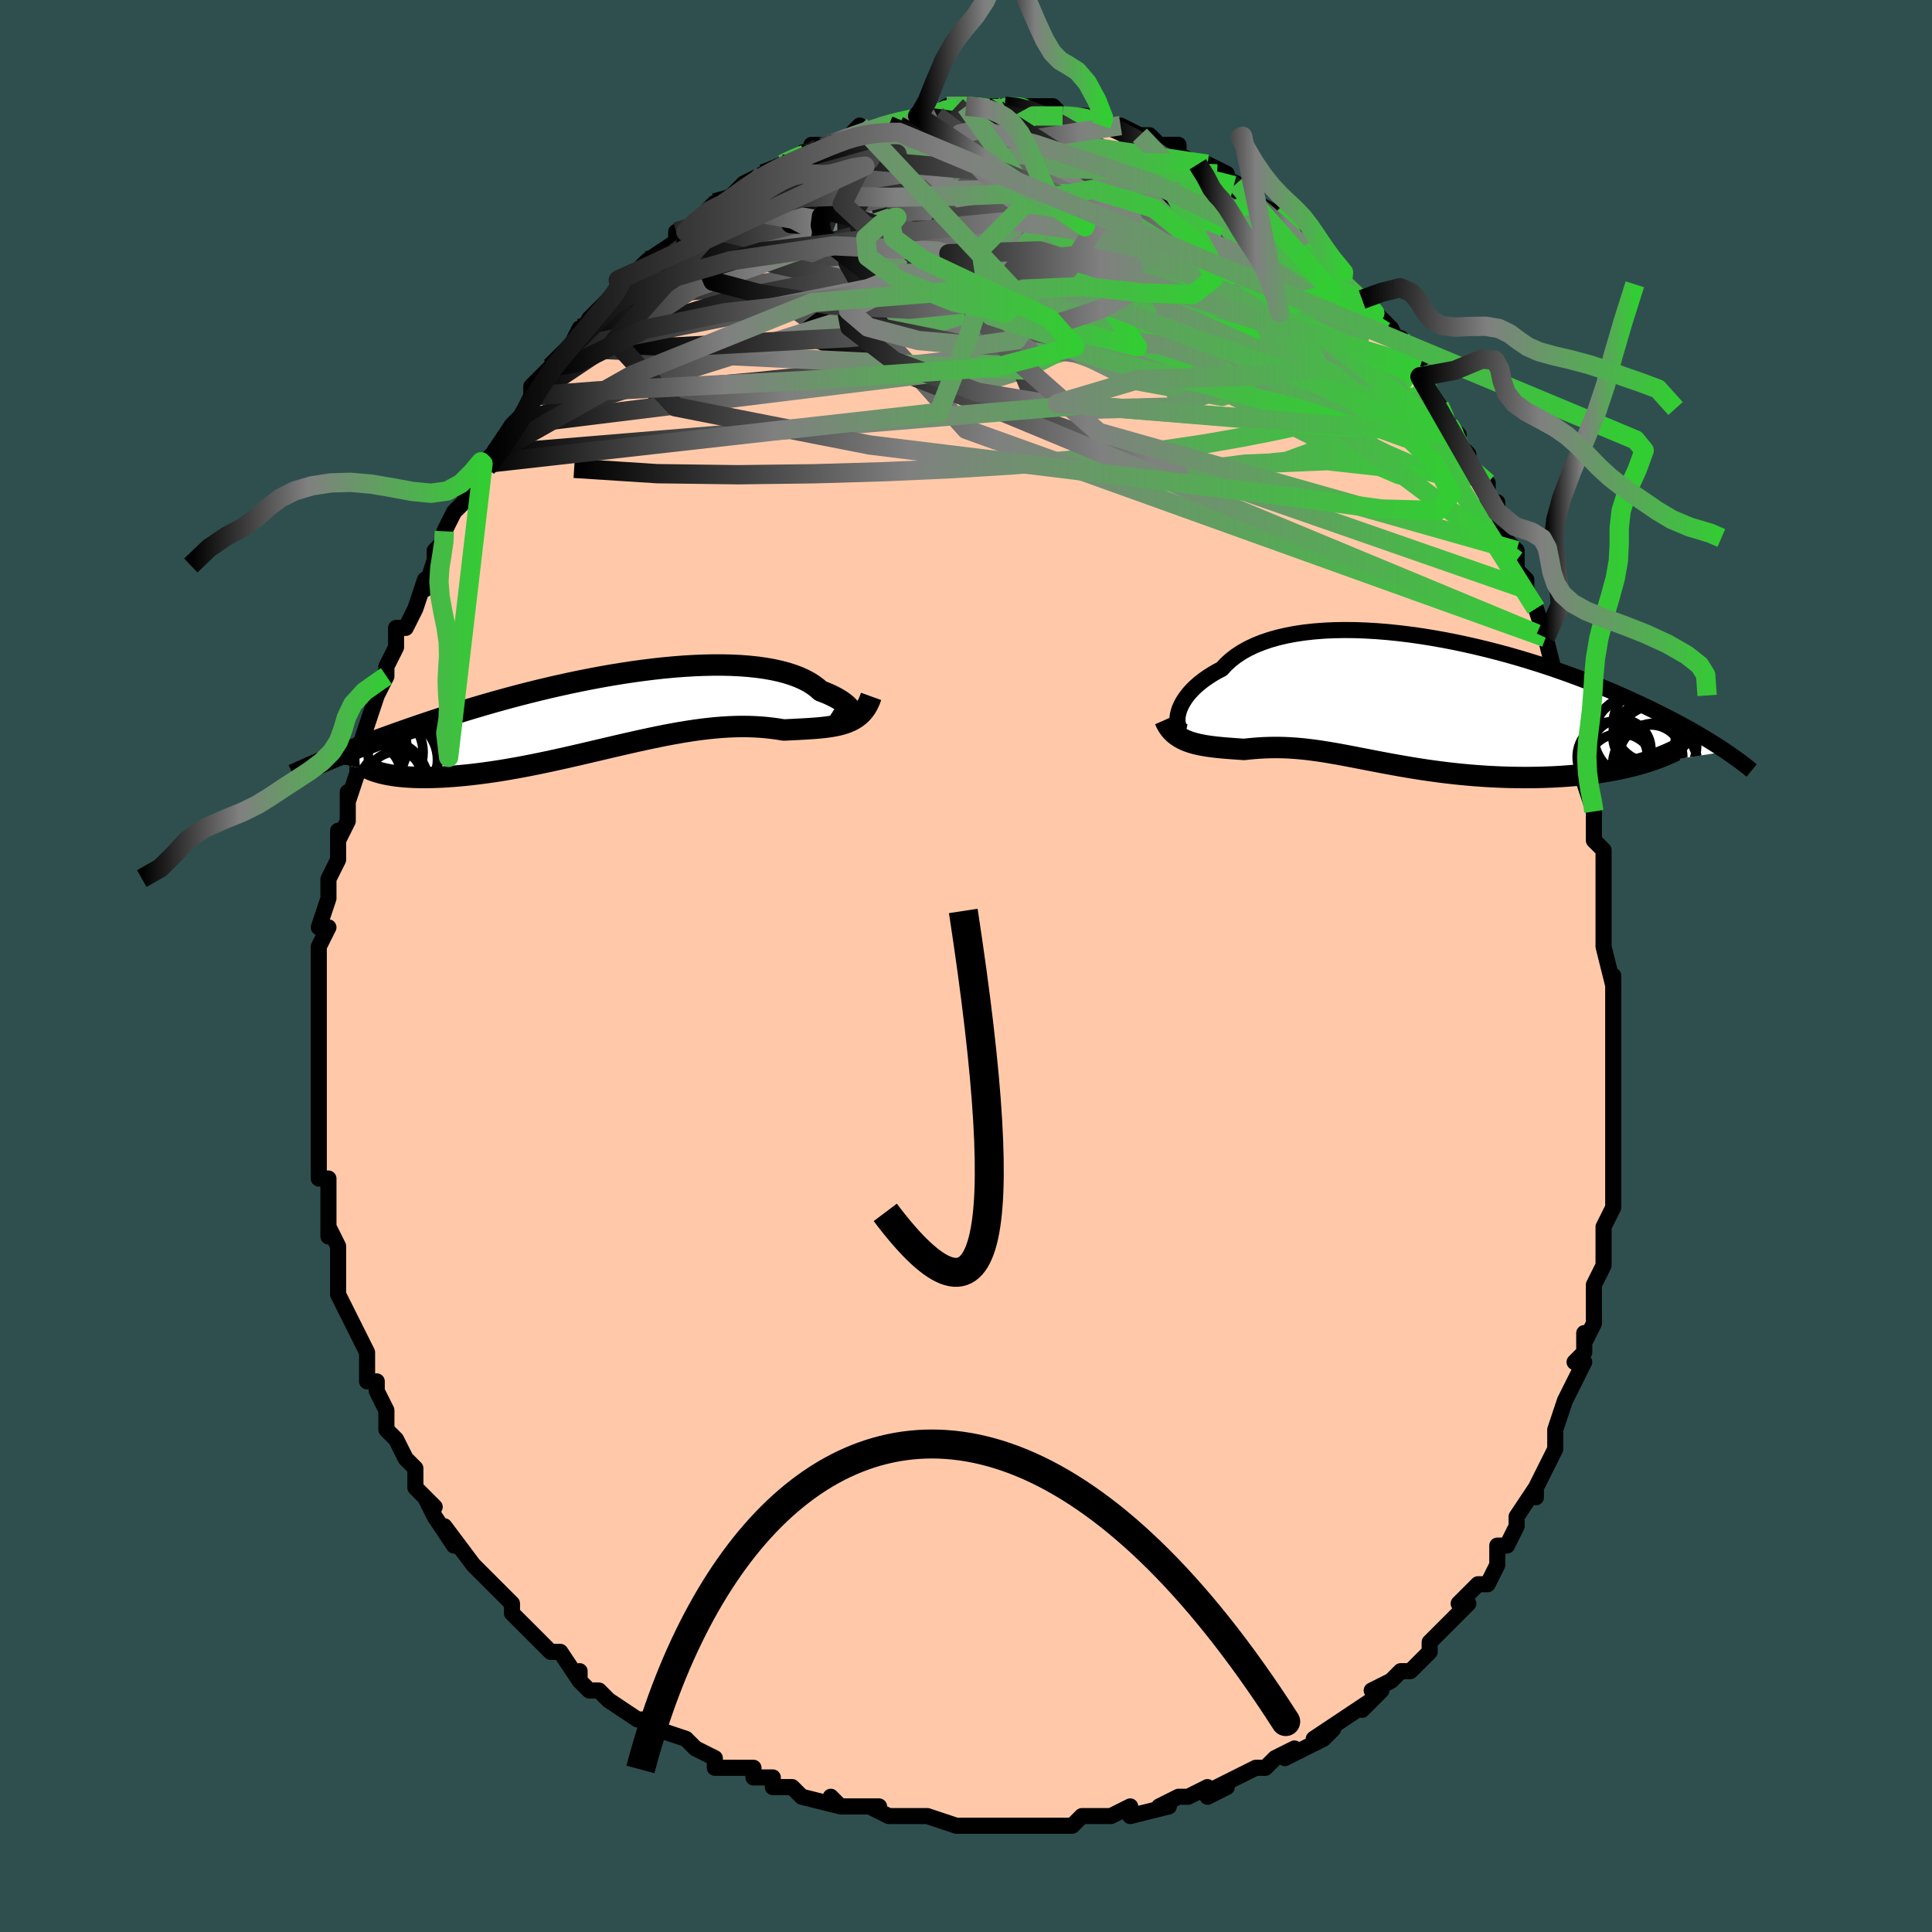 <svg viewBox="-100 -100 200 200" xmlns="http://www.w3.org/2000/svg" width="400" height="400" id="face-svg"><defs><clipPath id="leftEyeClipPath"><polyline points="24.242,0.383,24.257,0.28,24.24,0.161,24.19,0.029,24.107,-0.116,23.991,-0.27,23.842,-0.432,23.66,-0.6,23.445,-0.773,23.197,-0.949,22.916,-1.126,22.604,-1.304,22.259,-1.481,21.884,-1.655,21.477,-1.826,21.04,-1.993,20.682,-2.312,20.274,-2.616,19.816,-2.903,19.308,-3.17,18.752,-3.418,18.149,-3.644,17.5,-3.849,16.807,-4.032,16.071,-4.192,15.295,-4.328,14.482,-4.442,13.632,-4.532,12.748,-4.6,11.834,-4.645,10.891,-4.667,9.922,-4.667,8.929,-4.646,7.916,-4.604,6.884,-4.543,5.837,-4.461,4.777,-4.362,3.707,-4.244,2.629,-4.11,1.545,-3.961,0.459,-3.796,-0.628,-3.618,-1.713,-3.427,-2.794,-3.224,-3.869,-3.011,-4.936,-2.788,-5.992,-2.556,-7.037,-2.317,-8.069,-2.071,-9.085,-1.82,-10.085,-1.564,-11.067,-1.304,-12.031,-1.041,-12.974,-0.777,-13.897,-0.511,-14.798,-0.245,-15.677,0.021,-16.533,0.285,-17.367,0.548,-18.178,0.809,-18.965,1.067,-19.73,1.322,-20.472,1.573,-21.193,1.82,-21.891,2.063,-22.569,2.302,-23.227,2.536,-23.866,2.767,-24.486,2.994,-25.087,3.217,-25.669,3.436,-26.232,3.65,-26.777,3.86,-27.305,4.065,-27.814,4.266,-28.305,4.462,-28.78,4.653,-29.238,4.839,-29.679,5.021,-30.104,5.198,-24.186,6.581,-23.857,6.652,-23.512,6.716,-23.149,6.774,-22.769,6.825,-22.373,6.869,-21.96,6.906,-21.531,6.935,-21.085,6.957,-20.624,6.972,-20.146,6.979,-19.654,6.977,-19.146,6.968,-18.623,6.95,-18.086,6.925,-17.533,6.891,-16.963,6.85,-16.376,6.802,-15.772,6.745,-15.152,6.68,-14.517,6.606,-13.867,6.523,-13.202,6.431,-12.524,6.331,-11.833,6.221,-11.13,6.103,-10.415,5.977,-9.69,5.842,-8.954,5.7,-8.21,5.55,-7.458,5.394,-6.698,5.231,-5.931,5.063,-5.159,4.89,-4.383,4.713,-3.602,4.533,-2.819,4.35,-2.033,4.166,-1.246,3.981,-0.459,3.796,0.328,3.613,1.113,3.433,1.897,3.255,2.677,3.083,3.454,2.916,4.226,2.756,4.993,2.603,5.754,2.459,6.509,2.325,7.256,2.202,7.995,2.09,8.726,1.991,9.448,1.905,10.16,1.833,10.863,1.776,11.554,1.734,12.235,1.708,12.904,1.697,13.561,1.703,14.206,1.724,14.838,1.762,15.457,1.815,16.064,1.883,16.656,1.965,17.235,2.061,17.758,2.035,18.271,2.01,18.773,1.984,19.264,1.958,19.744,1.93,20.213,1.899,20.669,1.864,21.113,1.823,21.545,1.775,21.962,1.719,22.366,1.653,22.756,1.576,23.131,1.485,23.491,1.38,23.834,1.257"></polyline></clipPath><clipPath id="rightEyeClipPath"><polyline points="-24.172,1.4,-24.097,1.099,-23.991,0.788,-23.852,0.469,-23.681,0.144,-23.477,-0.185,-23.24,-0.516,-22.97,-0.848,-22.666,-1.178,-22.329,-1.505,-21.96,-1.827,-21.558,-2.143,-21.123,-2.452,-20.657,-2.753,-20.16,-3.044,-19.631,-3.324,-19.196,-3.796,-18.705,-4.244,-18.161,-4.665,-17.563,-5.058,-16.913,-5.422,-16.213,-5.755,-15.464,-6.057,-14.669,-6.328,-13.829,-6.566,-12.948,-6.772,-12.028,-6.946,-11.071,-7.088,-10.081,-7.198,-9.061,-7.277,-8.013,-7.325,-6.941,-7.343,-5.847,-7.333,-4.736,-7.293,-3.609,-7.227,-2.47,-7.135,-1.323,-7.017,-0.169,-6.876,0.988,-6.712,2.144,-6.527,3.299,-6.323,4.448,-6.1,5.589,-5.859,6.72,-5.603,7.839,-5.333,8.944,-5.049,10.031,-4.755,11.101,-4.449,12.15,-4.135,13.178,-3.814,14.182,-3.486,15.163,-3.152,16.118,-2.815,17.048,-2.475,17.95,-2.134,18.826,-1.792,19.674,-1.45,20.494,-1.109,21.287,-0.77,22.052,-0.434,22.79,-0.101,23.502,0.227,24.188,0.551,24.849,0.87,25.487,1.184,26.102,1.492,26.695,1.794,27.267,2.093,27.817,2.386,28.345,2.674,28.853,2.957,29.34,3.234,29.808,3.505,30.256,3.771,30.685,4.03,31.096,4.284,31.489,4.531,31.865,4.772,32.224,5.008,32.566,5.237,22.851,6.731,22.321,6.86,21.778,6.982,21.222,7.097,20.652,7.205,20.071,7.306,19.477,7.4,18.872,7.486,18.256,7.565,17.63,7.636,16.994,7.7,16.35,7.755,15.697,7.803,15.037,7.843,14.371,7.875,13.695,7.899,13.007,7.917,12.309,7.927,11.602,7.929,10.887,7.923,10.166,7.91,9.44,7.888,8.71,7.858,7.977,7.82,7.243,7.773,6.509,7.719,5.775,7.657,5.043,7.587,4.314,7.51,3.589,7.427,2.868,7.337,2.153,7.24,1.444,7.139,0.742,7.032,0.047,6.921,-0.639,6.806,-1.318,6.688,-1.987,6.568,-2.648,6.446,-3.299,6.323,-3.941,6.2,-4.573,6.077,-5.196,5.956,-5.81,5.837,-6.414,5.721,-7.01,5.609,-7.597,5.502,-8.176,5.4,-8.748,5.304,-9.312,5.215,-9.87,5.133,-10.421,5.06,-10.967,4.995,-11.508,4.94,-12.046,4.895,-12.579,4.859,-13.11,4.834,-13.639,4.82,-14.166,4.817,-14.692,4.825,-15.217,4.843,-15.743,4.872,-16.269,4.911,-16.795,4.959,-17.322,5.016,-17.748,4.987,-18.17,4.958,-18.588,4.928,-19.001,4.896,-19.409,4.862,-19.811,4.826,-20.208,4.785,-20.598,4.739,-20.982,4.688,-21.358,4.63,-21.726,4.563,-22.086,4.488,-22.436,4.402,-22.776,4.304,-23.104,4.192"></polyline></clipPath><filter id="fuzzy"><feTurbulence id="turbulence" baseFrequency="0.05" numOctaves="3" type="noise" result="noise"></feTurbulence><feDisplacementMap in="SourceGraphic" in2="noise" scale="2"></feDisplacementMap></filter><linearGradient id="rainbowGradient" x1="0%" y1="0%" x2="100%" y2="0%"><stop offset="0%" style="stop-color: rgb(0, 0, 0);  stop-opacity: 1"></stop><stop offset="39.963%" style="stop-color: rgb(128, 128, 128);  stop-opacity: 1"></stop><stop offset="100%" style="stop-color: rgb(50, 205, 50);  stop-opacity: 1"></stop></linearGradient></defs><title>That&#39;s an ugly face</title><desc>CREATED BY XUAN TANG, MORE INFO AT TXSTC55.GITHUB.IO</desc><rect x="-100" y="-100" width="100%" height="100%" opacity="1" fill="rgb(47, 79, 79)"></rect><polyline id="faceContour" points="67,2,67,1,67,2,67,4,67,6,67,7,67,10,67,11,67,10,67,12,67,16,67,17,67,18,67,20,67,22,67,22,67,24,67,25,66,27,66,29,66,29,66,31,66,31,65,33,65,36,65,37,64,39,64,38,64,40,63,41,64,41,63,43,62,45,61,48,61,48,61,48,61,50,60,52,59,54,59,55,59,54,57,57,57,58,57,58,56,60,55,60,55,61,55,62,54,64,53,64,53,64,51,66,52,66,50,68,49,69,48,70,48,71,48,71,46,73,45,73,44,74,42,75,43,75,41,77,42,76,39,78,39,78,36,80,38,79,37,80,33,82,34,81,32,82,31,83,31,83,30,83,28,84,26,85,27,85,25,86,25,85,23,86,22,86,20,87,21,87,17,88,17,87,15,88,14,88,13,88,12,88,11,89,9,89,8,89,8,89,7,89,4,89,5,89,4,89,2,89,0,89,-1,89,-1,89,-4,88,-4,88,-7,88,-8,88,-10,87,-9,87,-12,87,-13,87,-14,86,-13,87,-17,86,-18,85,-19,85,-20,85,-20,84,-22,84,-22,83,-25,83,-26,83,-26,82,-28,81,-28,81,-29,80,-29,80,-32,79,-33,78,-34,78,-34,78,-37,76,-37,76,-38,75,-39,75,-40,74,-40,73,-40,74,-42,71,-43,71,-44,70,-45,69,-45,69,-47,67,-47,66,-47,66,-49,64,-50,63,-51,62,-51,62,-51,62,-54,58,-53,60,-55,57,-56,55,-55,56,-56,55,-57,54,-57,52,-58,51,-59,49,-60,48,-60,47,-60,48,-60,46,-61,44,-61,43,-62,43,-62,41,-62,40,-63,38,-63,38,-64,36,-64,36,-65,34,-65,34,-65,30,-65,30,-65,29,-66,27,-66,28,-66,25,-66,23,-66,22,-67,22,-67,20,-67,19,-67,18,-67,17,-67,14,-67,14,-67,10,-67,11,-67,9,-67,8,-67,8,-67,6,-67,4,-67,1,-67,1,-67,-2,-67,-2,-66,-4,-67,-4,-66,-7,-66,-8,-66,-9,-65,-11,-65,-13,-65,-14,-65,-13,-64,-15,-64,-16,-64,-18,-64,-17,-63,-20,-63,-21,-62,-23,-63,-22,-62,-25,-62,-25,-61,-28,-60,-30,-60,-30,-60,-31,-59,-33,-59,-35,-58,-35,-57,-37,-57,-37,-56,-40,-56,-39,-55,-42,-55,-43,-54,-44,-54,-45,-54,-45,-53,-47,-53,-47,-52,-48,-51,-51,-49,-53,-50,-52,-49,-53,-49,-53,-47,-56,-47,-56,-46,-57,-45,-59,-45,-59,-45,-60,-43,-62,-43,-62,-41,-64,-40,-66,-40,-65,-40,-65,-39,-67,-37,-69,-37,-69,-37,-69,-35,-71,-36,-71,-34,-72,-34,-72,-33,-73,-30,-75,-30,-75,-30,-76,-29,-76,-28,-77,-26,-79,-25,-79,-26,-78,-25,-79,-24,-80,-23,-81,-21,-82,-21,-82,-19,-83,-19,-83,-17,-84,-17,-84,-17,-84,-14,-85,-16,-85,-14,-85,-12,-86,-11,-87,-12,-86,-9,-87,-9,-87,-8,-87,-7,-87,-5,-88,-5,-88,-4,-88,-3,-88,-2,-89,-1,-89,0,-89,2,-89,3,-89,3,-88,3,-89,4,-89,5,-89,7,-89,7,-89,8,-89,9,-89,10,-88,10,-88,11,-88,14,-88,15,-87,14,-87,16,-87,16,-87,18,-86,19,-86,20,-85,22,-85,22,-85,22,-84,24,-83,24,-83,25,-83,27,-82,27,-81,26,-82,28,-81,29,-80,30,-79,32,-78,32,-78,33,-77,34,-76,35,-76,35,-75,36,-75,38,-72,39,-71,39,-72,39,-71,40,-70,41,-69,42,-68,43,-67,44,-66,45,-64,45,-65,46,-63,47,-62,47,-62,47,-61,49,-58,49,-58,50,-56,50,-56,51,-55,50,-55,52,-53,52,-51,54,-50,54,-48,55,-48,55,-47,56,-44,57,-43,57,-42,57,-41,58,-40,58,-39,59,-37,59,-37,60,-34,60,-34,60,-34,61,-30,62,-29,62,-27,63,-24,62,-26,63,-23,64,-22,64,-20,64,-19,65,-16,65,-16,65,-14,65,-14,65,-13,66,-12,66,-8,66,-8,66,-5,66,-6,66,-4,66,-2,67,2,67,1" fill="#ffc9a9" stroke="black" stroke-width="1.667" stroke-linejoin="round" filter="url(#fuzzy)"></polyline><g transform="translate(46.116 -27.437)"><polyline id="rightCountour" points="-24.172,1.4,-24.097,1.099,-23.991,0.788,-23.852,0.469,-23.681,0.144,-23.477,-0.185,-23.24,-0.516,-22.97,-0.848,-22.666,-1.178,-22.329,-1.505,-21.96,-1.827,-21.558,-2.143,-21.123,-2.452,-20.657,-2.753,-20.16,-3.044,-19.631,-3.324,-19.196,-3.796,-18.705,-4.244,-18.161,-4.665,-17.563,-5.058,-16.913,-5.422,-16.213,-5.755,-15.464,-6.057,-14.669,-6.328,-13.829,-6.566,-12.948,-6.772,-12.028,-6.946,-11.071,-7.088,-10.081,-7.198,-9.061,-7.277,-8.013,-7.325,-6.941,-7.343,-5.847,-7.333,-4.736,-7.293,-3.609,-7.227,-2.47,-7.135,-1.323,-7.017,-0.169,-6.876,0.988,-6.712,2.144,-6.527,3.299,-6.323,4.448,-6.1,5.589,-5.859,6.72,-5.603,7.839,-5.333,8.944,-5.049,10.031,-4.755,11.101,-4.449,12.15,-4.135,13.178,-3.814,14.182,-3.486,15.163,-3.152,16.118,-2.815,17.048,-2.475,17.95,-2.134,18.826,-1.792,19.674,-1.45,20.494,-1.109,21.287,-0.77,22.052,-0.434,22.79,-0.101,23.502,0.227,24.188,0.551,24.849,0.87,25.487,1.184,26.102,1.492,26.695,1.794,27.267,2.093,27.817,2.386,28.345,2.674,28.853,2.957,29.34,3.234,29.808,3.505,30.256,3.771,30.685,4.03,31.096,4.284,31.489,4.531,31.865,4.772,32.224,5.008,32.566,5.237,22.851,6.731,22.321,6.86,21.778,6.982,21.222,7.097,20.652,7.205,20.071,7.306,19.477,7.4,18.872,7.486,18.256,7.565,17.63,7.636,16.994,7.7,16.35,7.755,15.697,7.803,15.037,7.843,14.371,7.875,13.695,7.899,13.007,7.917,12.309,7.927,11.602,7.929,10.887,7.923,10.166,7.91,9.44,7.888,8.71,7.858,7.977,7.82,7.243,7.773,6.509,7.719,5.775,7.657,5.043,7.587,4.314,7.51,3.589,7.427,2.868,7.337,2.153,7.24,1.444,7.139,0.742,7.032,0.047,6.921,-0.639,6.806,-1.318,6.688,-1.987,6.568,-2.648,6.446,-3.299,6.323,-3.941,6.2,-4.573,6.077,-5.196,5.956,-5.81,5.837,-6.414,5.721,-7.01,5.609,-7.597,5.502,-8.176,5.4,-8.748,5.304,-9.312,5.215,-9.87,5.133,-10.421,5.06,-10.967,4.995,-11.508,4.94,-12.046,4.895,-12.579,4.859,-13.11,4.834,-13.639,4.82,-14.166,4.817,-14.692,4.825,-15.217,4.843,-15.743,4.872,-16.269,4.911,-16.795,4.959,-17.322,5.016,-17.748,4.987,-18.17,4.958,-18.588,4.928,-19.001,4.896,-19.409,4.862,-19.811,4.826,-20.208,4.785,-20.598,4.739,-20.982,4.688,-21.358,4.63,-21.726,4.563,-22.086,4.488,-22.436,4.402,-22.776,4.304,-23.104,4.192" fill="white" stroke="white" stroke-width="0" stroke-linejoin="round" filter="url(#fuzzy)"></polyline></g><g transform="translate(-36.099 -26.491)"><polyline id="leftCountour" points="24.242,0.383,24.257,0.28,24.24,0.161,24.19,0.029,24.107,-0.116,23.991,-0.27,23.842,-0.432,23.66,-0.6,23.445,-0.773,23.197,-0.949,22.916,-1.126,22.604,-1.304,22.259,-1.481,21.884,-1.655,21.477,-1.826,21.04,-1.993,20.682,-2.312,20.274,-2.616,19.816,-2.903,19.308,-3.17,18.752,-3.418,18.149,-3.644,17.5,-3.849,16.807,-4.032,16.071,-4.192,15.295,-4.328,14.482,-4.442,13.632,-4.532,12.748,-4.6,11.834,-4.645,10.891,-4.667,9.922,-4.667,8.929,-4.646,7.916,-4.604,6.884,-4.543,5.837,-4.461,4.777,-4.362,3.707,-4.244,2.629,-4.11,1.545,-3.961,0.459,-3.796,-0.628,-3.618,-1.713,-3.427,-2.794,-3.224,-3.869,-3.011,-4.936,-2.788,-5.992,-2.556,-7.037,-2.317,-8.069,-2.071,-9.085,-1.82,-10.085,-1.564,-11.067,-1.304,-12.031,-1.041,-12.974,-0.777,-13.897,-0.511,-14.798,-0.245,-15.677,0.021,-16.533,0.285,-17.367,0.548,-18.178,0.809,-18.965,1.067,-19.73,1.322,-20.472,1.573,-21.193,1.82,-21.891,2.063,-22.569,2.302,-23.227,2.536,-23.866,2.767,-24.486,2.994,-25.087,3.217,-25.669,3.436,-26.232,3.65,-26.777,3.86,-27.305,4.065,-27.814,4.266,-28.305,4.462,-28.78,4.653,-29.238,4.839,-29.679,5.021,-30.104,5.198,-24.186,6.581,-23.857,6.652,-23.512,6.716,-23.149,6.774,-22.769,6.825,-22.373,6.869,-21.96,6.906,-21.531,6.935,-21.085,6.957,-20.624,6.972,-20.146,6.979,-19.654,6.977,-19.146,6.968,-18.623,6.95,-18.086,6.925,-17.533,6.891,-16.963,6.85,-16.376,6.802,-15.772,6.745,-15.152,6.68,-14.517,6.606,-13.867,6.523,-13.202,6.431,-12.524,6.331,-11.833,6.221,-11.13,6.103,-10.415,5.977,-9.69,5.842,-8.954,5.7,-8.21,5.55,-7.458,5.394,-6.698,5.231,-5.931,5.063,-5.159,4.89,-4.383,4.713,-3.602,4.533,-2.819,4.35,-2.033,4.166,-1.246,3.981,-0.459,3.796,0.328,3.613,1.113,3.433,1.897,3.255,2.677,3.083,3.454,2.916,4.226,2.756,4.993,2.603,5.754,2.459,6.509,2.325,7.256,2.202,7.995,2.09,8.726,1.991,9.448,1.905,10.16,1.833,10.863,1.776,11.554,1.734,12.235,1.708,12.904,1.697,13.561,1.703,14.206,1.724,14.838,1.762,15.457,1.815,16.064,1.883,16.656,1.965,17.235,2.061,17.758,2.035,18.271,2.01,18.773,1.984,19.264,1.958,19.744,1.93,20.213,1.899,20.669,1.864,21.113,1.823,21.545,1.775,21.962,1.719,22.366,1.653,22.756,1.576,23.131,1.485,23.491,1.38,23.834,1.257" fill="white" stroke="white" stroke-width="0" stroke-linejoin="round" filter="url(#fuzzy)"></polyline></g><g transform="translate(46.116 -27.437)"><polyline id="rightUpper" points="-23.357,3.232,-23.548,3.191,-23.719,3.109,-23.868,2.99,-23.993,2.838,-24.093,2.655,-24.166,2.446,-24.211,2.213,-24.228,1.959,-24.215,1.687,-24.172,1.4,-24.097,1.099,-23.991,0.788,-23.852,0.469,-23.681,0.144,-23.477,-0.185,-23.24,-0.516,-22.97,-0.848,-22.666,-1.178,-22.329,-1.505,-21.96,-1.827,-21.558,-2.143,-21.123,-2.452,-20.657,-2.753,-20.16,-3.044,-19.631,-3.324,-19.196,-3.796,-18.705,-4.244,-18.161,-4.665,-17.563,-5.058,-16.913,-5.422,-16.213,-5.755,-15.464,-6.057,-14.669,-6.328,-13.829,-6.566,-12.948,-6.772,-12.028,-6.946,-11.071,-7.088,-10.081,-7.198,-9.061,-7.277,-8.013,-7.325,-6.941,-7.343,-5.847,-7.333,-4.736,-7.293,-3.609,-7.227,-2.47,-7.135,-1.323,-7.017,-0.169,-6.876,0.988,-6.712,2.144,-6.527,3.299,-6.323,4.448,-6.1,5.589,-5.859,6.72,-5.603,7.839,-5.333,8.944,-5.049,10.031,-4.755,11.101,-4.449,12.15,-4.135,13.178,-3.814,14.182,-3.486,15.163,-3.152,16.118,-2.815,17.048,-2.475,17.95,-2.134,18.826,-1.792,19.674,-1.45,20.494,-1.109,21.287,-0.77,22.052,-0.434,22.79,-0.101,23.502,0.227,24.188,0.551,24.849,0.87,25.487,1.184,26.102,1.492,26.695,1.794,27.267,2.093,27.817,2.386,28.345,2.674,28.853,2.957,29.34,3.234,29.808,3.505,30.256,3.771,30.685,4.03,31.096,4.284,31.489,4.531,31.865,4.772,32.224,5.008,32.566,5.237,32.893,5.459,33.205,5.676,33.502,5.887,33.785,6.091,34.055,6.29,34.311,6.483,34.555,6.67,34.787,6.851,35.006,7.027,35.215,7.197" fill="none" stroke="black" stroke-width="1.667" stroke-linejoin="round" filter="url(#fuzzy)"></polyline><polyline id="rightLower" points="-25.524,1.964,-25.373,2.307,-25.197,2.618,-24.999,2.898,-24.78,3.151,-24.542,3.378,-24.286,3.581,-24.012,3.762,-23.723,3.923,-23.42,4.066,-23.104,4.192,-22.776,4.304,-22.436,4.402,-22.086,4.488,-21.726,4.563,-21.358,4.63,-20.982,4.688,-20.598,4.739,-20.208,4.785,-19.811,4.826,-19.409,4.862,-19.001,4.896,-18.588,4.928,-18.17,4.958,-17.748,4.987,-17.322,5.016,-16.795,4.959,-16.269,4.911,-15.743,4.872,-15.217,4.843,-14.692,4.825,-14.166,4.817,-13.639,4.82,-13.11,4.834,-12.579,4.859,-12.046,4.895,-11.508,4.94,-10.967,4.995,-10.421,5.06,-9.87,5.133,-9.312,5.215,-8.748,5.304,-8.176,5.4,-7.597,5.502,-7.01,5.609,-6.414,5.721,-5.81,5.837,-5.196,5.956,-4.573,6.077,-3.941,6.2,-3.299,6.323,-2.648,6.446,-1.987,6.568,-1.318,6.688,-0.639,6.806,0.047,6.921,0.742,7.032,1.444,7.139,2.153,7.24,2.868,7.337,3.589,7.427,4.314,7.51,5.043,7.587,5.775,7.657,6.509,7.719,7.243,7.773,7.977,7.82,8.71,7.858,9.44,7.888,10.166,7.91,10.887,7.923,11.602,7.929,12.309,7.927,13.007,7.917,13.695,7.899,14.371,7.875,15.037,7.843,15.697,7.803,16.35,7.755,16.994,7.7,17.63,7.636,18.256,7.565,18.872,7.486,19.477,7.4,20.071,7.306,20.652,7.205,21.222,7.097,21.778,6.982,22.321,6.86,22.851,6.731,23.366,6.596,23.867,6.455,24.353,6.307,24.824,6.154,25.281,5.995,25.722,5.83,26.149,5.66,26.561,5.485,26.958,5.304,27.341,5.119" fill="none" stroke="black" stroke-width="2.222" stroke-linejoin="round" filter="url(#fuzzy)"></polyline><!--[--><circle r="4.853" cx="23.195" cy="4.454" stroke="black" fill="none" stroke-width="1" filter="url(#fuzzy)" clip-path="url(#rightEyeClipPath)"></circle><circle r="4.183" cx="25.334" cy="4.619" stroke="black" fill="none" stroke-width="1" filter="url(#fuzzy)" clip-path="url(#rightEyeClipPath)"></circle><circle r="4.04" cx="24.919" cy="2.354" stroke="black" fill="none" stroke-width="1" filter="url(#fuzzy)" clip-path="url(#rightEyeClipPath)"></circle><circle r="3.638" cx="20.794" cy="5.794" stroke="black" fill="none" stroke-width="1" filter="url(#fuzzy)" clip-path="url(#rightEyeClipPath)"></circle><circle r="3.293" cx="24.784" cy="5.775" stroke="black" fill="none" stroke-width="1" filter="url(#fuzzy)" clip-path="url(#rightEyeClipPath)"></circle><circle r="4.423" cx="25.236" cy="6.732" stroke="black" fill="none" stroke-width="1" filter="url(#fuzzy)" clip-path="url(#rightEyeClipPath)"></circle><circle r="3.372" cx="24.223" cy="3.666" stroke="black" fill="none" stroke-width="1" filter="url(#fuzzy)" clip-path="url(#rightEyeClipPath)"></circle><circle r="3.595" cx="21.634" cy="6.97" stroke="black" fill="none" stroke-width="1" filter="url(#fuzzy)" clip-path="url(#rightEyeClipPath)"></circle><circle r="4.225" cx="23.112" cy="3.661" stroke="black" fill="none" stroke-width="1" filter="url(#fuzzy)" clip-path="url(#rightEyeClipPath)"></circle><circle r="3.082" cx="21.698" cy="4.985" stroke="black" fill="none" stroke-width="1" filter="url(#fuzzy)" clip-path="url(#rightEyeClipPath)"></circle><!--]--></g><g transform="translate(-36.099 -26.491)"><polyline id="leftUpper" points="22.411,-0.008,22.72,0.19,23.003,0.344,23.26,0.458,23.489,0.535,23.69,0.578,23.862,0.59,24.004,0.574,24.115,0.533,24.194,0.468,24.242,0.383,24.257,0.28,24.24,0.161,24.19,0.029,24.107,-0.116,23.991,-0.27,23.842,-0.432,23.66,-0.6,23.445,-0.773,23.197,-0.949,22.916,-1.126,22.604,-1.304,22.259,-1.481,21.884,-1.655,21.477,-1.826,21.04,-1.993,20.682,-2.312,20.274,-2.616,19.816,-2.903,19.308,-3.17,18.752,-3.418,18.149,-3.644,17.5,-3.849,16.807,-4.032,16.071,-4.192,15.295,-4.328,14.482,-4.442,13.632,-4.532,12.748,-4.6,11.834,-4.645,10.891,-4.667,9.922,-4.667,8.929,-4.646,7.916,-4.604,6.884,-4.543,5.837,-4.461,4.777,-4.362,3.707,-4.244,2.629,-4.11,1.545,-3.961,0.459,-3.796,-0.628,-3.618,-1.713,-3.427,-2.794,-3.224,-3.869,-3.011,-4.936,-2.788,-5.992,-2.556,-7.037,-2.317,-8.069,-2.071,-9.085,-1.82,-10.085,-1.564,-11.067,-1.304,-12.031,-1.041,-12.974,-0.777,-13.897,-0.511,-14.798,-0.245,-15.677,0.021,-16.533,0.285,-17.367,0.548,-18.178,0.809,-18.965,1.067,-19.73,1.322,-20.472,1.573,-21.193,1.82,-21.891,2.063,-22.569,2.302,-23.227,2.536,-23.866,2.767,-24.486,2.994,-25.087,3.217,-25.669,3.436,-26.232,3.65,-26.777,3.86,-27.305,4.065,-27.814,4.266,-28.305,4.462,-28.78,4.653,-29.238,4.839,-29.679,5.021,-30.104,5.198,-30.514,5.37,-30.908,5.538,-31.287,5.7,-31.652,5.858,-32.002,6.012,-32.339,6.16,-32.662,6.305,-32.973,6.445,-33.271,6.581,-33.556,6.712" fill="none" stroke="black" stroke-width="2.222" stroke-linejoin="round" filter="url(#fuzzy)"></polyline><polyline id="leftLower" points="26.273,-1.419,26.12,-0.993,25.946,-0.61,25.75,-0.267,25.533,0.039,25.296,0.312,25.04,0.553,24.765,0.765,24.472,0.952,24.162,1.115,23.834,1.257,23.491,1.38,23.131,1.485,22.756,1.576,22.366,1.653,21.962,1.719,21.545,1.775,21.113,1.823,20.669,1.864,20.213,1.899,19.744,1.93,19.264,1.958,18.773,1.984,18.271,2.01,17.758,2.035,17.235,2.061,16.656,1.965,16.064,1.883,15.457,1.815,14.838,1.762,14.206,1.724,13.561,1.703,12.904,1.697,12.235,1.708,11.554,1.734,10.863,1.776,10.16,1.833,9.448,1.905,8.726,1.991,7.995,2.09,7.256,2.202,6.509,2.325,5.754,2.459,4.993,2.603,4.226,2.756,3.454,2.916,2.677,3.083,1.897,3.255,1.113,3.433,0.328,3.613,-0.459,3.796,-1.246,3.981,-2.033,4.166,-2.819,4.35,-3.602,4.533,-4.383,4.713,-5.159,4.89,-5.931,5.063,-6.698,5.231,-7.458,5.394,-8.21,5.55,-8.954,5.7,-9.69,5.842,-10.415,5.977,-11.13,6.103,-11.833,6.221,-12.524,6.331,-13.202,6.431,-13.867,6.523,-14.517,6.606,-15.152,6.68,-15.772,6.745,-16.376,6.802,-16.963,6.85,-17.533,6.891,-18.086,6.925,-18.623,6.95,-19.146,6.968,-19.654,6.977,-20.146,6.979,-20.624,6.972,-21.085,6.957,-21.531,6.935,-21.96,6.906,-22.373,6.869,-22.769,6.825,-23.149,6.774,-23.512,6.716,-23.857,6.652,-24.186,6.581,-24.497,6.504,-24.792,6.422,-25.07,6.334,-25.331,6.24,-25.575,6.141,-25.802,6.037,-26.013,5.929,-26.209,5.815,-26.388,5.697,-26.553,5.575" fill="none" stroke="black" stroke-width="2.222" stroke-linejoin="round" filter="url(#fuzzy)"></polyline><!--[--><circle r="4.52" cx="-24.559" cy="7.737" stroke="black" fill="none" stroke-width="1" filter="url(#fuzzy)" clip-path="url(#leftEyeClipPath)"></circle><circle r="4.375" cx="-24.479" cy="4.371" stroke="black" fill="none" stroke-width="1" filter="url(#fuzzy)" clip-path="url(#leftEyeClipPath)"></circle><circle r="4.673" cx="-24.187" cy="8.191" stroke="black" fill="none" stroke-width="1" filter="url(#fuzzy)" clip-path="url(#leftEyeClipPath)"></circle><circle r="4.608" cx="-26.404" cy="3.824" stroke="black" fill="none" stroke-width="1" filter="url(#fuzzy)" clip-path="url(#leftEyeClipPath)"></circle><circle r="4.575" cx="-24.107" cy="7.668" stroke="black" fill="none" stroke-width="1" filter="url(#fuzzy)" clip-path="url(#leftEyeClipPath)"></circle><circle r="3.328" cx="-25.734" cy="6.69" stroke="black" fill="none" stroke-width="1" filter="url(#fuzzy)" clip-path="url(#leftEyeClipPath)"></circle><circle r="4.289" cx="-22.898" cy="5.155" stroke="black" fill="none" stroke-width="1" filter="url(#fuzzy)" clip-path="url(#leftEyeClipPath)"></circle><circle r="3.865" cx="-26.179" cy="6.065" stroke="black" fill="none" stroke-width="1" filter="url(#fuzzy)" clip-path="url(#leftEyeClipPath)"></circle><circle r="3.676" cx="-22.11" cy="4.589" stroke="black" fill="none" stroke-width="1" filter="url(#fuzzy)" clip-path="url(#leftEyeClipPath)"></circle><circle r="3.081" cx="-22.899" cy="7.404" stroke="black" fill="none" stroke-width="1" filter="url(#fuzzy)" clip-path="url(#leftEyeClipPath)"></circle><!--]--></g><g id="hairs"><!--[--><polyline points="45,-65,45.738,-63.496,45.958,-62.511,45.784,-61.616,45.319,-60.662,44.558,-59.694,43.447,-58.798,41.945,-58.016,40.044,-57.333,37.756,-56.702,35.098,-56.073,32.07,-55.419,28.652,-54.742,24.811,-54.069,20.516,-53.428,15.747,-52.844,10.493,-52.322,4.74,-51.866,-1.532,-51.479,-8.35,-51.172,-15.723,-50.956,-23.624,-50.855,-31.964,-50.965,-40.563,-51.518" fill="none" stroke="url(#rainbowGradient)" stroke-width="2" stroke-linejoin="round" filter="url(#fuzzy)"></polyline><polyline points="-21,-82,-19.446,-82.621,-17.97,-82.895,-16.315,-82.961,-14.436,-82.866,-12.304,-82.653,-9.9,-82.355,-7.215,-81.986,-4.264,-81.547,-1.087,-81.026,2.264,-80.416,5.739,-79.715,9.3,-78.945,12.916,-78.135,16.558,-77.32,20.196,-76.521,23.813,-75.739,27.414,-74.947,31.062,-74.07,34.892,-72.923" fill="none" stroke="url(#rainbowGradient)" stroke-width="2" stroke-linejoin="round" filter="url(#fuzzy)"></polyline><polyline points="47,-62,47.27,-60.737,47.346,-59.612,46.823,-58.971,45.637,-58.796,43.795,-59.001,41.329,-59.493,38.274,-60.2,34.641,-61.107,30.394,-62.261,25.455,-63.743,19.729,-65.623,13.134,-67.923,5.627,-70.62,-2.805,-73.691,-12.214,-77.171" fill="none" stroke="url(#rainbowGradient)" stroke-width="2" stroke-linejoin="round" filter="url(#fuzzy)"></polyline><polyline points="-2,-89,-0.972,-88.998,0.167,-88.972,1.192,-88.907,1.976,-88.832,2.553,-88.784,3.013,-88.77,3.415,-88.768,3.758,-88.747,3.998,-88.684,4.081,-88.565,3.968,-88.386,3.642,-88.153,3.098,-87.871,2.329,-87.549,1.316,-87.187,0.023,-86.786,-1.591,-86.349,-3.549,-85.886,-5.841,-85.409,-8.443,-84.922,-11.356,-84.419,-14.688,-83.86" fill="none" stroke="url(#rainbowGradient)" stroke-width="2" stroke-linejoin="round" filter="url(#fuzzy)"></polyline><polyline points="10,-88,10.282,-87.953,10.873,-87.743,11.204,-87.344,10.95,-86.813,10.062,-86.187,8.602,-85.447,6.616,-84.552,4.094,-83.479,0.972,-82.231,-2.865,-80.811,-7.557,-79.204,-13.211,-77.385,-19.808,-75.379,-27.266,-73.271" fill="none" stroke="url(#rainbowGradient)" stroke-width="2" stroke-linejoin="round" filter="url(#fuzzy)"></polyline><polyline points="39,-71,38.742,-71.302,38.08,-70.844,36.962,-70.068,35.244,-69.163,32.79,-68.2,29.496,-67.219,25.293,-66.263,20.126,-65.359,13.944,-64.49,6.696,-63.599,-1.654,-62.637,-11.108,-61.592,-21.593,-60.492,-32.935,-59.462" fill="none" stroke="url(#rainbowGradient)" stroke-width="2" stroke-linejoin="round" filter="url(#fuzzy)"></polyline><polyline points="15,-87,15.023,-86.858,16.065,-86.388,17.58,-85.579,19.391,-84.496,21.385,-83.212,23.469,-81.785,25.57,-80.25,27.648,-78.641,29.699,-77.002,31.733,-75.378,33.76,-73.803,35.766,-72.282,37.7,-70.805,39.496,-69.384,41.131,-68.032,42.674,-66.754" fill="none" stroke="url(#rainbowGradient)" stroke-width="2" stroke-linejoin="round" filter="url(#fuzzy)"></polyline><polyline points="32,-78,32.279,-77.7,32.79,-77.156,33.249,-76.618,33.569,-76.099,33.743,-75.562,33.751,-75.021,33.542,-74.532,33.061,-74.15,32.283,-73.892,31.214,-73.743,29.872,-73.678,28.264,-73.681,26.377,-73.754,24.177,-73.913,21.62,-74.176,18.675,-74.562,15.325,-75.085,11.575,-75.753,7.441,-76.569,2.929,-77.531,-1.966,-78.631,-7.271,-79.864,-13.03,-81.257" fill="none" stroke="url(#rainbowGradient)" stroke-width="2" stroke-linejoin="round" filter="url(#fuzzy)"></polyline><polyline points="-7,-87,-5.668,-87.626,-4.821,-87.897,-4.042,-88.087,-3.254,-88.275,-2.474,-88.439,-1.746,-88.538,-1.132,-88.545,-0.695,-88.464,-0.477,-88.32,-0.482,-88.135,-0.69,-87.922,-1.077,-87.678,-1.642,-87.387,-2.41,-87.023,-3.425,-86.566,-4.734,-85.995,-6.367,-85.297,-8.339,-84.465,-10.641,-83.5,-13.236,-82.425,-16.072,-81.305,-19.092,-80.276,-22.3,-79.523" fill="none" stroke="url(#rainbowGradient)" stroke-width="2" stroke-linejoin="round" filter="url(#fuzzy)"></polyline><polyline points="-3,-88,-2.086,-88.605,-1.211,-88.779,-0.437,-88.721,0.094,-88.517,0.291,-88.225,0.16,-87.883,-0.248,-87.494,-0.892,-87.03,-1.772,-86.45,-2.925,-85.722,-4.407,-84.823,-6.278,-83.737,-8.58,-82.453,-11.333,-80.982,-14.521,-79.351,-18.11,-77.587,-22.093,-75.682,-26.55,-73.574,-31.605,-71.234" fill="none" stroke="url(#rainbowGradient)" stroke-width="2" stroke-linejoin="round" filter="url(#fuzzy)"></polyline><polyline points="-30,-75,-29.81,-75.286,-29.102,-75.853,-27.909,-76.586,-26.413,-77.401,-24.793,-78.194,-23.142,-78.931,-21.463,-79.646,-19.721,-80.395,-17.889,-81.203,-15.976,-82.056,-14.017,-82.918,-12.059,-83.751,-10.15,-84.531,-8.335,-85.246,-6.65,-85.89,-5.118,-86.458,-3.739,-86.951,-2.48,-87.371,-1.269,-87.729,-0.032,-88.074,1.193,-88.514" fill="none" stroke="url(#rainbowGradient)" stroke-width="2" stroke-linejoin="round" filter="url(#fuzzy)"></polyline><polyline points="47,-62,47.427,-60.651,47.944,-59.344,48.166,-58.402,48.057,-57.791,47.653,-57.409,47.001,-57.156,46.134,-56.967,45.057,-56.831,43.743,-56.784,42.149,-56.878,40.228,-57.152,37.943,-57.625,35.271,-58.299,32.201,-59.182,28.729,-60.294,24.857,-61.66,20.594,-63.297,15.941,-65.205,10.891,-67.369,5.414,-69.77,-0.535,-72.395,-6.992,-75.25,-13.93,-78.388" fill="none" stroke="url(#rainbowGradient)" stroke-width="2" stroke-linejoin="round" filter="url(#fuzzy)"></polyline><polyline points="-3,-88,-2.106,-88.598,-1.289,-88.752,-0.604,-88.657,-0.196,-88.402,-0.171,-88.042,-0.541,-87.608,-1.26,-87.096,-2.282,-86.476,-3.601,-85.711,-5.263,-84.766,-7.348,-83.613,-9.936,-82.227,-13.075,-80.604,-16.761,-78.772,-20.948,-76.783,-25.579,-74.647,-30.71,-72.223" fill="none" stroke="url(#rainbowGradient)" stroke-width="2" stroke-linejoin="round" filter="url(#fuzzy)"></polyline><polyline points="49,-58,49.213,-57.541,49.49,-56.904,49.648,-56.409,49.69,-56.004,49.654,-55.624,49.545,-55.278,49.323,-55.041,48.925,-54.997,48.285,-55.202,47.357,-55.683,46.11,-56.448,44.527,-57.515,42.605,-58.909,40.346,-60.658,37.756,-62.781,34.831,-65.28,31.534,-68.154,27.803,-71.404,23.602,-75.031,19.006,-79.061,14.177,-83.612" fill="none" stroke="url(#rainbowGradient)" stroke-width="2" stroke-linejoin="round" filter="url(#fuzzy)"></polyline><polyline points="3,-88,3.316,-88.622,4.012,-88.863,4.796,-88.936,5.462,-88.924,5.908,-88.844,6.101,-88.693,6.029,-88.473,5.688,-88.204,5.073,-87.913,4.162,-87.617,2.895,-87.313,1.184,-86.99,-1.063,-86.626,-3.908,-86.199,-7.333,-85.711,-11.049,-85.252" fill="none" stroke="url(#rainbowGradient)" stroke-width="2" stroke-linejoin="round" filter="url(#fuzzy)"></polyline><polyline points="10,-88,10.416,-87.992,11.402,-87.907,12.391,-87.729,13.063,-87.526,13.375,-87.353,13.39,-87.215,13.15,-87.084,12.638,-86.942,11.794,-86.792,10.539,-86.66,8.793,-86.57,6.489,-86.521,3.578,-86.492,0.02,-86.487,-4.194,-86.608" fill="none" stroke="url(#rainbowGradient)" stroke-width="2" stroke-linejoin="round" filter="url(#fuzzy)"></polyline><polyline points="-5,-88,-4.552,-87.932,-3.501,-87.8,-2.083,-87.623,-0.394,-87.332,1.504,-86.873,3.546,-86.236,5.661,-85.448,7.808,-84.545,9.989,-83.561,12.23,-82.519,14.56,-81.432,16.982,-80.309,19.471,-79.157,21.991,-77.983,24.51,-76.785,27.01,-75.559,29.484,-74.307,31.924,-73.047,34.314,-71.808,36.611,-70.633,38.712,-69.584,40.494,-68.723" fill="none" stroke="url(#rainbowGradient)" stroke-width="2" stroke-linejoin="round" filter="url(#fuzzy)"></polyline><polyline points="27,-82,26.974,-81.457,27.444,-80.948,28.458,-80.105,29.793,-78.992,31.257,-77.74,32.73,-76.452,34.149,-75.187,35.489,-73.973,36.748,-72.824,37.932,-71.737,39.045,-70.702,40.073,-69.728,40.977,-68.856,41.693,-68.162,42.156,-67.727,42.324,-67.599,42.191,-67.776,41.759,-68.236" fill="none" stroke="url(#rainbowGradient)" stroke-width="2" stroke-linejoin="round" filter="url(#fuzzy)"></polyline><polyline points="-1,-89,0.166,-88.986,1.251,-88.905,1.973,-88.791,2.404,-88.709,2.682,-88.67,2.884,-88.641,2.998,-88.578,2.96,-88.447,2.701,-88.231,2.176,-87.924,1.37,-87.532,0.285,-87.072,-1.081,-86.558,-2.751,-85.999,-4.784,-85.387,-7.27,-84.708,-10.289,-83.954,-13.862,-83.13,-17.993,-82.21" fill="none" stroke="url(#rainbowGradient)" stroke-width="2" stroke-linejoin="round" filter="url(#fuzzy)"></polyline><polyline points="-17,-84,-16.751,-84.081,-15.986,-84.362,-14.97,-84.746,-13.806,-85.173,-12.522,-85.629,-11.194,-86.092,-9.92,-86.524,-8.769,-86.892,-7.767,-87.179,-6.926,-87.39,-6.264,-87.536,-5.813,-87.63,-5.634,-87.666,-5.813,-87.607,-6.443,-87.423,-7.537,-87.17" fill="none" stroke="url(#rainbowGradient)" stroke-width="2" stroke-linejoin="round" filter="url(#fuzzy)"></polyline><polyline points="-36,-71,-34.466,-71.68,-32.918,-72.255,-31.003,-72.877,-28.811,-73.447,-26.429,-73.898,-23.846,-74.234,-21.029,-74.486,-17.973,-74.663,-14.709,-74.755,-11.273,-74.755,-7.681,-74.68,-3.926,-74.562,-0.002,-74.434,4.077,-74.31,8.266,-74.183,12.507,-74.037,16.752,-73.863,20.983,-73.656,25.224,-73.403,29.547,-73.049,34.089,-72.415" fill="none" stroke="url(#rainbowGradient)" stroke-width="2" stroke-linejoin="round" filter="url(#fuzzy)"></polyline><polyline points="-19,-83,-18.53,-83.233,-17.856,-83.551,-17.304,-83.785,-16.878,-83.941,-16.576,-84.02,-16.416,-84,-16.425,-83.855,-16.652,-83.549,-17.163,-83.043,-18.03,-82.294,-19.311,-81.274,-21.043,-79.979,-23.229,-78.436,-25.843,-76.677,-28.872,-74.687,-32.409,-72.301" fill="none" stroke="url(#rainbowGradient)" stroke-width="2" stroke-linejoin="round" filter="url(#fuzzy)"></polyline><polyline points="50,-55,51.247,-53.274,51.811,-51.992,51.934,-51.16,51.625,-50.722,50.882,-50.596,49.705,-50.735,48.084,-51.154,45.998,-51.901,43.432,-53.022,40.378,-54.534,36.836,-56.433,32.792,-58.703,28.218,-61.345,23.077,-64.378,17.34,-67.841,10.986,-71.77,3.993,-76.171,-3.573,-81.078" fill="none" stroke="url(#rainbowGradient)" stroke-width="2" stroke-linejoin="round" filter="url(#fuzzy)"></polyline><polyline points="4,-89,5.267,-88.876,6.725,-88.515,8.262,-87.909,9.943,-87.05,11.799,-85.964,13.846,-84.705,16.086,-83.322,18.501,-81.84,21.041,-80.264,23.64,-78.602,26.248,-76.876,28.841,-75.126,31.419,-73.398,33.975,-71.725,36.497,-70.115,38.958,-68.551,41.299,-67.03,43.365,-65.704" fill="none" stroke="url(#rainbowGradient)" stroke-width="2" stroke-linejoin="round" filter="url(#fuzzy)"></polyline><polyline points="50,-56,50.191,-55.743,50.465,-55.197,50.819,-54.421,51.256,-53.507,51.7,-52.606,52.057,-51.841,52.265,-51.268,52.294,-50.895,52.132,-50.721,51.77,-50.765,51.196,-51.062,50.395,-51.648,49.359,-52.549,48.089,-53.768,46.595,-55.298,44.887,-57.131,42.973,-59.264,40.839,-61.712,38.45,-64.493,35.76,-67.623,32.741,-71.117,29.388,-75.047,25.712,-79.608" fill="none" stroke="url(#rainbowGradient)" stroke-width="2" stroke-linejoin="round" filter="url(#fuzzy)"></polyline><polyline points="50,-56,50.443,-55.3,50.644,-54.613,50.869,-53.858,51.012,-53.226,50.935,-52.883,50.55,-52.898,49.82,-53.274,48.739,-54.007,47.294,-55.117,45.458,-56.656,43.189,-58.675,40.449,-61.211,37.215,-64.271,33.486,-67.85,29.279,-71.929,24.636,-76.481,19.69,-81.48" fill="none" stroke="url(#rainbowGradient)" stroke-width="2" stroke-linejoin="round" filter="url(#fuzzy)"></polyline><polyline points="3,-89,3.287,-88.473,4.274,-88.137,5.932,-87.592,8.093,-86.774,10.583,-85.714,13.293,-84.441,16.173,-82.97,19.202,-81.319,22.36,-79.529,25.629,-77.661,28.976,-75.778,32.317,-73.939,35.492,-72.183,38.355,-70.53" fill="none" stroke="url(#rainbowGradient)" stroke-width="2" stroke-linejoin="round" filter="url(#fuzzy)"></polyline><polyline points="50,-56,50.314,-55.36,50.119,-54.841,49.668,-54.347,48.847,-54.059,47.516,-54.139,45.577,-54.654,42.981,-55.597,39.704,-56.946,35.724,-58.712,31.015,-60.951,25.55,-63.728,19.322,-67.076,12.349,-70.975,4.638,-75.359,-3.965,-80.087" fill="none" stroke="url(#rainbowGradient)" stroke-width="2" stroke-linejoin="round" filter="url(#fuzzy)"></polyline><polyline points="-17,-84,22.258,-61.162,20.48,-60.784,12.693,-65.908,8.356,-70.409,5.027,-72.561,0.16,-73.266,-5.709,-74.096,-10.839,-75.677,-14.497,-77.359,-17.125,-78.067,-18.91,-77.459,-18.758,-76.47,-15.119,-76.733,-8.047,-79.189,0.371,-82.892,9.993,-85.217,25,-83" fill="none" stroke="url(#rainbowGradient)" stroke-width="2" stroke-linejoin="round" filter="url(#fuzzy)"></polyline><polyline points="-36,-71,-23.111,-71.908,-11.315,-63.434,-1.398,-59.524,5.336,-61.57,9.46,-66.412,11.301,-71.152,10.894,-74.371,8.419,-75.757,4.561,-75.478,0.53,-73.85,-2.35,-71.3,-3.218,-68.415,-1.997,-65.885,0.703,-64.307,3.863,-63.998,6.21,-64.951,6.336,-66.924,3.297,-69.49,-1.994,-71.953,-5.338,-73.368,0.156,-73.148,19.15,-72.186,39,-71" fill="none" stroke="url(#rainbowGradient)" stroke-width="2" stroke-linejoin="round" filter="url(#fuzzy)"></polyline><polyline points="-19,-83,-3.094,-82.92,8.314,-80.199,17.076,-76.523,24.486,-72.885,27.798,-70.729,24.976,-70.613,17.185,-71.864,8.282,-73.295,2.552,-74.217,2.074,-75.051,5.059,-76.976,6.543,-80.562,2.105,-84.431,-7.236,-85.975,-14,-85" fill="none" stroke="url(#rainbowGradient)" stroke-width="2" stroke-linejoin="round" filter="url(#fuzzy)"></polyline><polyline points="-34,-72,1.251,-74.536,9.873,-73.546,3.657,-75.457,-5.411,-77.49,-11.785,-78.129,-13.427,-77.553,-10.061,-76.418,-2.824,-75.119,6.185,-73.751,14.749,-72.394,21.236,-71.312,24.846,-70.887,25.533,-71.31,23.817,-72.292,20.469,-73.104,16.031,-73.054,10.584,-72.07,4.422,-70.791,-0.417,-70.026,0.845,-70.552,13.779,-73.974,30,-79" fill="none" stroke="url(#rainbowGradient)" stroke-width="2" stroke-linejoin="round" filter="url(#fuzzy)"></polyline><polyline points="60,-34,0.031,-55.546,-12.048,-68.995,-12.596,-75.495,-11.246,-78.106,-8.462,-79.096,-5.558,-78.959,-5.678,-77.254,-10.862,-73.931,-19.94,-69.95,-29.182,-66.871,-34.779,-66.026,-34.831,-68.025,-29.209,-72.928,-18.042,-80.483,-3,-88" fill="none" stroke="url(#rainbowGradient)" stroke-width="2" stroke-linejoin="round" filter="url(#fuzzy)"></polyline><polyline points="-40,-66,-32.265,-68.052,-19.97,-74.508,-11.084,-76.535,-5.611,-74.847,-2.821,-71.718,-1.173,-68.63,0.791,-66.236,3.518,-64.746,6.464,-64.132,8.803,-64.224,10.152,-64.851,10.779,-65.986,11.284,-67.753,12.149,-70.219,13.586,-73.084,15.717,-75.567,18.6,-76.704,21.731,-76.017,23.317,-74.097,20.432,-72.557,11.133,-73.149,-1.681,-76.688,-8.358,-82.792,-5,-88" fill="none" stroke="url(#rainbowGradient)" stroke-width="2" stroke-linejoin="round" filter="url(#fuzzy)"></polyline><polyline points="58,-39,7.992,-56.403,2.694,-69.387,5.942,-75.769,9.55,-76.83,11.016,-75.259,9.774,-73.698,6.605,-73.434,2.829,-74.162,-0.562,-74.882,-3.263,-75.034,-5.251,-74.938,-5.824,-75.287,-2.99,-76.127,5.244,-76.177,17.042,-73.587,21.85,-70.52,-7,-87" fill="none" stroke="url(#rainbowGradient)" stroke-width="2" stroke-linejoin="round" filter="url(#fuzzy)"></polyline><polyline points="18,-86,34.525,-68.64,26.864,-71.283,15.222,-77.08,9.239,-80.622,10.297,-81.021,15.689,-79.024,21.827,-75.828,26.11,-72.449,27.549,-69.493,26.38,-67.264,23.224,-65.994,18.542,-65.937,12.803,-67.185,7.039,-69.361,2.911,-71.535,1.701,-72.668,2.818,-72.522,3.487,-72.378,1.015,-74.457,-3.329,-79.41,-2.581,-84.125,16,-87" fill="none" stroke="url(#rainbowGradient)" stroke-width="2" stroke-linejoin="round" filter="url(#fuzzy)"></polyline><polyline points="-21,-82,0.859,-75.2,-1.377,-74.532,-6.082,-76.181,-10.818,-77.689,-14.264,-78.537,-15.232,-78.775,-12.929,-78.136,-6.91,-75.958,2.718,-71.712,14.903,-65.667,27.569,-59.086,38.205,-53.721,44.83,-50.862,46.654,-50.558,43.929,-51.589,37.418,-52.313,28.894,-51.953,23.927,-51.316,33.17,-52.236,49,-58" fill="none" stroke="url(#rainbowGradient)" stroke-width="2" stroke-linejoin="round" filter="url(#fuzzy)"></polyline><polyline points="-30,-76,-5.942,-83.241,4.731,-80.749,13.951,-74.207,20.106,-69.382,20.588,-67.879,16.263,-68.071,9.767,-68.052,3.339,-67.38,-1.684,-66.904,-4.516,-67.626,-4.861,-69.759,-3.259,-72.579,-1.157,-74.957,-0.232,-76.086,-1.3,-75.926,-3.612,-75.138,-5.175,-74.607,-4.029,-74.853,0.203,-75.697,5.39,-76.341,7.385,-75.72,0.432,-72.935,-37,-69" fill="none" stroke="url(#rainbowGradient)" stroke-width="2" stroke-linejoin="round" filter="url(#fuzzy)"></polyline><polyline points="60,-34,1.296,-58.391,-16.73,-65.462,-12.102,-68.965,0.456,-70.471,11.844,-70.101,18.636,-68.834,21.133,-67.804,20.815,-67.584,18.703,-68.1,15.296,-68.906,11.353,-69.474,8.262,-69.411,7.361,-68.625,8.747,-67.434,10.827,-66.499,11.387,-66.506,9.594,-67.704,7.042,-69.724,6.192,-71.979,7.058,-74.365,7.023,-77.064,9.901,-78.054,40,-70" fill="none" stroke="url(#rainbowGradient)" stroke-width="2" stroke-linejoin="round" filter="url(#fuzzy)"></polyline><polyline points="-41,-64,5.864,-61.701,16.538,-67.015,21.846,-69.198,24.138,-68.116,21.58,-66.248,14.77,-65.695,6.886,-67.122,1.248,-69.995,-0.553,-73.254,1.268,-75.786,5.661,-76.654,11.422,-75.371,17.088,-72.325,20.562,-68.957,19.533,-66.859,13.124,-65.604,0.13,-61.803,-47,-56" fill="none" stroke="url(#rainbowGradient)" stroke-width="2" stroke-linejoin="round" filter="url(#fuzzy)"></polyline><polyline points="4,-89,-8.46,-81.879,-0.804,-78.732,6.734,-74.827,11.857,-69.588,16.748,-64.661,20.999,-62.247,22.65,-63.145,21.036,-66.152,17.563,-69.022,14.408,-69.978,12.834,-68.687,12.451,-66.191,11.707,-64.044,9.175,-63.339,4.983,-64.238,1.562,-66.195,2.52,-68.493,8.648,-70.568,12.613,-71.823,-1.541,-70.369,-47,-56" fill="none" stroke="url(#rainbowGradient)" stroke-width="2" stroke-linejoin="round" filter="url(#fuzzy)"></polyline><polyline points="27,-82,22.795,-65.682,11.206,-64.05,6.919,-66.022,5.638,-67.461,4.886,-68.217,4.229,-68.765,3.261,-69.074,1.32,-69.025,-1.663,-68.82,-4.677,-68.766,-6.056,-68.81,-4.389,-68.417,0.727,-66.997,8.358,-64.503,16.323,-61.703,21.836,-59.854,22.836,-59.968,19.575,-62.229,14.929,-66.123,11.784,-71.165,8.286,-76.903,-3.608,-80.276,-33,-73" fill="none" stroke="url(#rainbowGradient)" stroke-width="2" stroke-linejoin="round" filter="url(#fuzzy)"></polyline><polyline points="49,-58,-4.028,-65.679,-15.142,-69.043,-9.787,-71.518,-4.339,-73.883,-3.419,-76.184,-5.212,-77.97,-7.264,-78.841,-8.571,-78.855,-8.789,-78.483,-7.028,-78.159,-1.756,-77.814,8.061,-76.793,21.339,-74.223,34.399,-69.327,44.474,-60.111,59,-37" fill="none" stroke="url(#rainbowGradient)" stroke-width="2" stroke-linejoin="round" filter="url(#fuzzy)"></polyline><polyline points="50,-55,12.734,-74.583,4.398,-80.784,7.369,-78.25,14.02,-71.091,19.336,-63.729,21.722,-59.35,21.937,-59.032,21.017,-62.039,19.317,-66.712,16.75,-71.36,13.238,-74.854,8.807,-76.825,3.488,-77.505,-2.621,-77.394,-9.058,-76.966,-14.742,-76.629,-18.138,-76.849,-18.124,-78.039,-15.273,-79.918,-11.745,-80.974,-5.627,-80.162,24,-83" fill="none" stroke="url(#rainbowGradient)" stroke-width="2" stroke-linejoin="round" filter="url(#fuzzy)"></polyline><polyline points="36,-75,39.137,-67.403,32.657,-71.264,23.456,-75.637,12.75,-78.83,2.325,-80.339,-6.204,-80.231,-11.604,-79.302,-13.174,-78.641,-11.309,-78.868,-7.798,-79.668,-5.222,-79.968,-5.582,-78.69,-8.769,-75.633,-11.594,-71.872,-8.717,-69.033,2.142,-67.46,8.831,-66.21,-30,-75" fill="none" stroke="url(#rainbowGradient)" stroke-width="2" stroke-linejoin="round" filter="url(#fuzzy)"></polyline><polyline points="57,-42,38.107,-56.168,20.683,-68.656,11.32,-74.361,6.922,-75.273,5.49,-74.59,6.046,-74.103,8.351,-73.914,12.319,-73.421,17.248,-72.309,21.649,-70.877,23.849,-69.732,22.815,-69.333,18.537,-69.727,11.778,-70.588,3.5,-71.399,-5.551,-71.619,-14.822,-70.86,-23.599,-69.114,-30.747,-66.933,-34.961,-65.195,-35.25,-64.353,-30.061,-64.089,-12.235,-65.04,40,-70" fill="none" stroke="url(#rainbowGradient)" stroke-width="2" stroke-linejoin="round" filter="url(#fuzzy)"></polyline><polyline points="-45,-59,-28.247,-70.155,-8.032,-77.391,6.244,-79.622,13.163,-79.16,14.008,-77.707,11.293,-75.622,7.466,-72.881,3.699,-69.912,-0.033,-67.517,-3.754,-66.341,-6.649,-66.593,-7.68,-68.127,-6.9,-70.633,-5.584,-73.779,-4.47,-77.38,-2.268,-81.42,2.369,-85.459,6.96,-87.995,10,-88" fill="none" stroke="url(#rainbowGradient)" stroke-width="2" stroke-linejoin="round" filter="url(#fuzzy)"></polyline><polyline points="2,-89,29.576,-71.359,39.949,-64.206,40.713,-64.954,36.579,-68.768,30.422,-72.753,24.774,-75.126,21.138,-75.023,19.031,-72.877,16.587,-70.272,12.495,-68.986,7.443,-69.824,3.616,-72.158,2.707,-74.563,4.693,-75.986,9.249,-76.086,18.581,-73.805,35.907,-65.743,54,-50" fill="none" stroke="url(#rainbowGradient)" stroke-width="2" stroke-linejoin="round" filter="url(#fuzzy)"></polyline><polyline points="-34,-72,-33.926,-70.595,-27.071,-75.301,-21.79,-78.02,-17.889,-77.302,-13.127,-74.813,-7.424,-72.964,-2.738,-73.159,-0.745,-75.147,-1.218,-77.64,-2.328,-79.435,-2.164,-80.06,-0.058,-79.506,3.349,-77.607,7.179,-74.054,11.041,-69.618,13.022,-67.812,4.599,-73.579,-25,-79" fill="none" stroke="url(#rainbowGradient)" stroke-width="2" stroke-linejoin="round" filter="url(#fuzzy)"></polyline><polyline points="-1,-89,9.358,-79.404,9.964,-75.352,12.541,-73.918,15.3,-73.435,18.444,-73.12,22.376,-72.703,26.511,-72.049,29.685,-71.086,30.719,-69.913,28.864,-68.787,24.335,-67.936,18.58,-67.444,13.641,-67.384,10.637,-68.11,8.598,-70.258,5.229,-74.037,-0.438,-78.119,-5.948,-79.679,-4.593,-77.909,26,-82" fill="none" stroke="url(#rainbowGradient)" stroke-width="2" stroke-linejoin="round" filter="url(#fuzzy)"></polyline><polyline points="42,-68,23.145,-79.855,18.541,-82.37,18.758,-81.908,17.72,-81.386,15.456,-81.211,13.979,-80.929,14.178,-80.098,15.396,-78.507,16.434,-76.182,16.595,-73.384,16.18,-70.5,16.33,-67.854,18.251,-65.556,22.167,-63.515,26.671,-61.594,29.063,-59.856,26.505,-58.966,17.59,-60.605,4.672,-66.951,-4.746,-77.871,-16,-85" fill="none" stroke="url(#rainbowGradient)" stroke-width="2" stroke-linejoin="round" filter="url(#fuzzy)"></polyline><polyline points="-17,-84,-7.149,-84.073,-6.836,-82.796,-7.997,-81.917,-10.374,-80.153,-12.333,-76.85,-12.215,-72.814,-10.413,-69.594,-9.154,-68.123,-10.056,-67.922,-11.708,-67.608,-9.819,-66.259,-0.595,-64.399,14.624,-63.714,28.029,-65.571,33.663,-67.776,50,-55" fill="none" stroke="url(#rainbowGradient)" stroke-width="2" stroke-linejoin="round" filter="url(#fuzzy)"></polyline><polyline points="26,-82,0.874,-82.915,-8.896,-80.392,-3.924,-76.159,8.415,-71.416,20.025,-68.746,26.367,-69.286,27.05,-71.719,23.871,-73.687,18.92,-73.654,14.296,-71.6,12.616,-68.385,16.029,-64.929,22.615,-62.644,23.389,-64.906,7.64,-75.345,-17,-84" fill="none" stroke="url(#rainbowGradient)" stroke-width="2" stroke-linejoin="round" filter="url(#fuzzy)"></polyline><polyline points="25,-83,16.736,-83.195,3.847,-83.719,-5.799,-82.523,-11.574,-80.053,-14.346,-77.41,-15.015,-75.563,-14.077,-74.97,-11.6,-75.532,-7.541,-76.77,-2.144,-78.054,3.824,-78.794,9.154,-78.62,12.48,-77.522,12.711,-75.898,9.525,-74.388,3.835,-73.514,-2.082,-73.312,-5.154,-73.19,-2.768,-72.173,5.729,-69.563,17.639,-66.021,25.387,-64.91,16.177,-71.876,-19,-83" fill="none" stroke="url(#rainbowGradient)" stroke-width="2" stroke-linejoin="round" filter="url(#fuzzy)"></polyline><polyline points="50,-56,15.001,-68.106,6.185,-66.427,11.733,-65.194,20.105,-64.306,25.904,-62.431,26.569,-59.853,21.421,-57.864,11.93,-57.609,1.224,-59.389,-7.411,-62.608,-12.027,-66.158,-12.579,-68.986,-10.46,-70.59,-7.567,-71.243,-5.482,-71.767,-4.929,-72.911,-5.445,-74.679,-5.252,-76.174,-1.648,-76.197,7.287,-74.264,18.681,-71.528,19.044,-71.973,-17,-84" fill="none" stroke="url(#rainbowGradient)" stroke-width="2" stroke-linejoin="round" filter="url(#fuzzy)"></polyline><polyline points="26,-82,21.735,-79.61,25.389,-72.988,20.899,-71.472,10.734,-73.343,0.626,-75.068,-5.183,-75.147,-4.865,-73.827,0.854,-71.842,9.279,-69.73,17.218,-67.78,22.606,-66.175,25.306,-65.062,26.627,-64.497,27.944,-64.393,29.378,-64.571,29.41,-64.995,25.813,-66.067,17.64,-68.623,7.269,-73.252,-0.049,-79.017,-3.881,-82.454,-25,-79" fill="none" stroke="url(#rainbowGradient)" stroke-width="2" stroke-linejoin="round" filter="url(#fuzzy)"></polyline><polyline points="-17,-84,6.159,-81.942,17.251,-77.206,16.189,-73.569,8.512,-72.042,0.456,-72.916,-3.627,-75.191,-2.422,-77.292,2.701,-78.066,8.822,-77.264,12.818,-75.461,12.6,-73.655,7.932,-72.761,0.533,-73.206,-6.692,-74.725,-11,-76.425,-11.035,-77.015,-7.223,-75.172,-1.227,-70.18,5.096,-62.866,13.726,-55.247,57,-43" fill="none" stroke="url(#rainbowGradient)" stroke-width="2" stroke-linejoin="round" filter="url(#fuzzy)"></polyline><polyline points="-3,-88,5.76,-81.308,-1.688,-75.179,-5.432,-70.624,-6.992,-69.535,-9.123,-70.979,-11.757,-73.035,-13.832,-74.609,-14.855,-75.7,-15.084,-76.685,-14.956,-77.629,-14.368,-78.142,-12.281,-77.678,-7.097,-75.958,1.856,-73.309,12.188,-70.819,18.389,-69.685,20.364,-68.211,50,-55" fill="none" stroke="url(#rainbowGradient)" stroke-width="2" stroke-linejoin="round" filter="url(#fuzzy)"></polyline><polyline points="38,-72,19.447,-80.983,7.147,-85.071,1.333,-86.569,-0.587,-86.151,0.208,-83.958,3.579,-80.341,8.976,-76.21,14.806,-72.799,19.104,-71.035,20.665,-70.983,19.555,-71.814,16.642,-72.345,12.692,-71.806,7.815,-70.311,1.675,-68.724,-5.819,-67.985,-13.978,-68.416,-21.357,-69.586,-26.194,-70.886,-26.731,-72.231,-21.112,-73.948,-7.12,-75.581,17.022,-74.092,47,-61" fill="none" stroke="url(#rainbowGradient)" stroke-width="2" stroke-linejoin="round" filter="url(#fuzzy)"></polyline><polyline points="-41,-64,-1.147,-71.899,6.986,-78.067,9.473,-79.676,9.244,-77.772,7.329,-74.499,5.874,-71.519,6.426,-69.532,9.086,-68.468,12.929,-67.953,16.6,-67.716,18.693,-67.681,18.169,-67.784,14.981,-67.797,10.525,-67.395,7.385,-66.388,8.201,-64.824,14.166,-62.816,24.051,-60.377,34.375,-57.694,40.289,-55.753,35.818,-56.079,11.998,-58.066,-49,-53" fill="none" stroke="url(#rainbowGradient)" stroke-width="2" stroke-linejoin="round" filter="url(#fuzzy)"></polyline><polyline points="-24,-80,-22.865,-79.085,-22.963,-77.789,-20.091,-78.677,-16.903,-79.556,-13.326,-79.684,-7.869,-79.571,-0.576,-79.705,6.512,-80.001,10.856,-79.931,10.999,-78.876,7.606,-76.382,4.442,-72.173,7.833,-66.551,17.759,-64.089,0,-89" fill="none" stroke="url(#rainbowGradient)" stroke-width="2" stroke-linejoin="round" filter="url(#fuzzy)"></polyline><polyline points="-21,-82,-36.373,-64.712,-30.09,-57.885,-9.978,-53.937,12.908,-51.132,31.323,-48.863,43.074,-47.303,48.853,-47.154,50.229,-48.828,48.619,-51.942,44.906,-55.561,39.454,-58.9,32.431,-61.821,24.217,-64.745,15.444,-68.051,6.486,-71.474,-3.019,-74.008,-13.613,-74.559,-24.397,-72.999,-32.465,-70.645,-36.334,-68.586,-43,-62" fill="none" stroke="url(#rainbowGradient)" stroke-width="2" stroke-linejoin="round" filter="url(#fuzzy)"></polyline><polyline points="28,-81,37.964,-69.72,34.154,-68.65,23.642,-69.768,10.694,-70.385,-1.209,-70.23,-9.282,-69.341,-12.158,-67.852,-10.147,-66.138,-4.949,-64.752,0.971,-64.216,5.216,-64.808,6.316,-66.421,4.271,-68.574,0.406,-70.559,-3.511,-71.707,-6.405,-71.694,-8.605,-70.742,-11.636,-69.493,-17.085,-68.5,-24.986,-67.617,-33.284,-65.905,-40.224,-62.454,-43,-62" fill="none" stroke="url(#rainbowGradient)" stroke-width="2" stroke-linejoin="round" filter="url(#fuzzy)"></polyline><polyline points="-26,-79,-9.937,-83.51,-11.157,-82.203,-12.809,-78.888,-10.275,-76.542,-5.295,-76.019,-0.274,-76.632,4.725,-77.112,11.15,-76.22,19.618,-73.322,28.666,-68.927,35.334,-64.586,36.603,-61.878,30.526,-61.092,17.848,-60.719,9.474,-58.224,51,-55" fill="none" stroke="url(#rainbowGradient)" stroke-width="2" stroke-linejoin="round" filter="url(#fuzzy)"></polyline><polyline points="-8,-87,14.317,-77.945,10.625,-72.182,4.387,-71.458,5.597,-72.954,11.854,-73.6,17.226,-72.412,17.847,-70.162,13.99,-67.993,9.276,-66.451,7.461,-65.524,8.701,-65.344,8.784,-66.607,3.825,-69.847,-1.771,-73.737,7.641,-74.032,47,-62" fill="none" stroke="url(#rainbowGradient)" stroke-width="2" stroke-linejoin="round" filter="url(#fuzzy)"></polyline><polyline points="-50,-52,-2.817,-57.305,0.024,-64.525,1.268,-68.306,5.923,-70.067,12.097,-70.339,18.435,-69.669,23.497,-69.511,25.634,-71.206,24.085,-74.694,19.468,-78.427,13.093,-80.384,6.363,-79.115,1.523,-74.243,2.59,-67.309,9.584,-65.041,-11,-87" fill="none" stroke="url(#rainbowGradient)" stroke-width="2" stroke-linejoin="round" filter="url(#fuzzy)"></polyline><polyline points="-45,-59,-38.142,-59.535,-16.635,-60.614,3.223,-62.005,11.254,-64.114,8.683,-67.019,1.644,-70.246,-4.524,-73.16,-7.508,-75.375,-7.764,-76.808,-7.153,-77.506,-7.367,-77.497,-8.809,-76.786,-10.366,-75.401,-10.174,-73.41,-6.958,-71.012,-1.274,-68.759,4.048,-67.609,4.858,-68.276,-1.896,-69.801,-15.94,-68.668,-34.553,-61.174,-49,-53" fill="none" stroke="url(#rainbowGradient)" stroke-width="2" stroke-linejoin="round" filter="url(#fuzzy)"></polyline><polyline points="0,-89,1.484,-88.871,2.345,-88.674,2.913,-88.459,3.457,-88.218,4.101,-87.842,4.841,-87.197,5.613,-86.195,6.352,-84.843,7.033,-83.26,7.671,-81.665,8.313,-80.322,9.023,-79.43,9.864,-78.992,10.854,-78.744,11.873,-78.251,12.549,-77.279,12.314,-76.524,-5,-88,-4.699,-88.338,-4.032,-89.506,-3.206,-91.56,-2.273,-93.76,-1.239,-95.596,-0.136,-97.035,0.97,-98.355,1.997,-99.917,2.902,-101.91,3.712,-104.158,4.532,-106.192,5.5,-107.655,6.695,-108.722,7.979,-109.889,8.714,-110.793" fill="none" stroke="url(#rainbowGradient)" stroke-width="2" stroke-linejoin="round" filter="url(#fuzzy)"></polyline><polyline points="65,-16,64.864,-16.87,64.56,-18.395,64.333,-20.019,64.261,-21.641,64.354,-23.24,64.55,-24.819,64.745,-26.415,64.879,-28.09,64.984,-29.897,65.164,-31.857,65.516,-33.94,66.054,-36.076,66.677,-38.176,67.218,-40.158,67.537,-41.983,67.62,-43.674,67.621,-45.332,67.816,-47.108,68.447,-49.127,69.464,-51.347,70.204,-53.368,69.314,-54.461,-6.944,-86.299,-7.851,-86.297,-8.717,-86.241,-9.612,-86.149,-10.518,-86.012,-11.431,-85.805,-12.352,-85.525,-13.266,-85.194,-14.149,-84.844,-14.986,-84.5,-15.783,-84.169,-16.563,-83.846,-17.351,-83.514,-18.172,-83.153,-19.039,-82.748,-19.959,-82.285,-20.925,-81.753,-21.919,-81.151,-22.903,-80.495,-23.825,-79.831,-24.621,-79.243,-25.256,-78.82,-25.803,-78.559,-26.552,-78.187,-28,-77,-29,-76,-27.758,-76.885,-26.559,-77.366,-25.679,-77.535,-24.999,-77.732,-24.317,-78.083,-23.525,-78.564,-22.618,-79.122,-21.649,-79.717,-20.674,-80.319,-19.729,-80.893,-18.827,-81.389,-17.968,-81.758,-17.145,-81.967,-16.349,-82.022,-15.569,-81.974,-14.79,-81.925,-13.964,-81.996,-12.979,-82.257,-11.733,-82.614,-10.469,-82.802,-36,-71,-35.851,-70.461,-36.323,-69.649,-36.928,-68.868,-37.61,-68.052,-38.327,-67.193,-39.032,-66.34,-39.717,-65.521,-40.408,-64.706,-41.138,-63.843,-41.91,-62.899,-42.697,-61.883,-43.456,-60.83,-44.157,-59.775,-44.798,-58.74,-45.412,-57.723,-46.041,-56.707,-46.716,-55.664,-47.441,-54.574,-48.182,-53.46,-48.883,-52.445,-49.62,-51.605" fill="none" stroke="url(#rainbowGradient)" stroke-width="2" stroke-linejoin="round" filter="url(#fuzzy)"></polyline><polyline points="-80.245,-41.46,-78.358,-43.265,-76.584,-44.478,-74.847,-45.399,-73.453,-46.4,-72.265,-47.464,-70.996,-48.43,-69.475,-49.188,-67.697,-49.712,-65.748,-50.009,-63.698,-50.07,-61.576,-49.887,-59.416,-49.517,-57.308,-49.125,-55.38,-48.94,-53.715,-49.171,-52.309,-49.923,-51.122,-51.103,-50.207,-52.196,-50,-52,-53.561,-21.597,-53.853,-24.119,-53.611,-25.64,-53.563,-26.89,-53.66,-28.164,-53.71,-29.478,-53.646,-30.789,-53.562,-32.114,-53.599,-33.517,-53.819,-35.036,-54.152,-36.641,-54.444,-38.253,-54.561,-39.801,-54.467,-41.256,-54.246,-42.62,-54.054,-43.887,-54,-45" fill="none" stroke="url(#rainbowGradient)" stroke-width="2" stroke-linejoin="round" filter="url(#fuzzy)"></polyline><polyline points="-60,-30,-60.759,-29.49,-62.279,-28.414,-63.481,-27.101,-64.136,-25.736,-64.521,-24.443,-64.958,-23.26,-65.649,-22.173,-66.656,-21.16,-67.919,-20.209,-69.301,-19.304,-70.664,-18.421,-71.965,-17.554,-73.31,-16.719,-74.889,-15.937,-76.791,-15.163,-78.829,-14.257,-80.608,-13.055,-81.958,-11.571,-83.412,-10.136,-85.322,-9.049" fill="none" stroke="url(#rainbowGradient)" stroke-width="2" stroke-linejoin="round" filter="url(#fuzzy)"></polyline><polyline points="60,-34,61.522,-37.39,61.404,-38.985,61.216,-40.382,61.07,-41.741,60.924,-43.061,60.866,-44.479,61.065,-46.218,61.671,-48.46,62.707,-51.215,64.009,-54.271,65.262,-57.302,66.211,-60.148,66.965,-63.092,68.017,-66.7,69.238,-70.569" fill="none" stroke="url(#rainbowGradient)" stroke-width="2" stroke-linejoin="round" filter="url(#fuzzy)"></polyline><polyline points="76.719,-28.009,76.57,-30.121,75.946,-31.14,74.586,-32.21,72.613,-33.339,70.328,-34.392,68.029,-35.292,65.936,-36.054,64.171,-36.768,62.781,-37.544,61.758,-38.464,61.068,-39.553,60.655,-40.781,60.419,-42.068,60.177,-43.276,59.651,-44.251,58.558,-44.923,56.794,-45.508,55,-47,47,-61,50.582,-61.659,53.398,-62.829,54.736,-62.723,55.244,-61.821,55.497,-60.579,55.933,-59.323,56.779,-58.241,58.013,-57.361,59.456,-56.589,60.9,-55.797,62.216,-54.892,63.387,-53.853,64.471,-52.733,65.549,-51.62,66.671,-50.59,67.847,-49.671,69.058,-48.828,70.289,-47.991,71.576,-47.112,73.052,-46.227,74.908,-45.445,77.049,-44.805,78.193,-44.309" fill="none" stroke="url(#rainbowGradient)" stroke-width="2" stroke-linejoin="round" filter="url(#fuzzy)"></polyline><polyline points="41,-69,43.057,-69.744,44.953,-70.216,46.137,-69.695,46.908,-68.735,47.535,-67.701,48.252,-66.831,49.249,-66.299,50.593,-66.139,52.18,-66.203,53.776,-66.228,55.161,-65.994,56.261,-65.46,57.189,-64.763,58.157,-64.101,59.348,-63.582,60.834,-63.173,62.575,-62.764,64.452,-62.265,66.315,-61.662,68.061,-61.019,69.768,-60.433,71.63,-59.736,73.451,-57.711" fill="none" stroke="url(#rainbowGradient)" stroke-width="2" stroke-linejoin="round" filter="url(#fuzzy)"></polyline><polyline points="39,-71,39.082,-71.796,38.673,-72.303,37.943,-73.187,37.11,-74.33,36.317,-75.509,35.591,-76.577,34.884,-77.489,34.148,-78.272,33.365,-79.007,32.537,-79.79,31.668,-80.715,30.764,-81.845,29.853,-83.183,29.009,-84.609,28.411,-85.767,28.63,-85.891,32.478,-67.662,32.234,-68.719,31.9,-69.604,31.531,-70.692,31.089,-71.849,30.538,-72.933,29.88,-73.963,29.152,-75.055,28.404,-76.262,27.682,-77.488,27.021,-78.544,26.445,-79.298,25.939,-79.835,25.421,-80.517,24.778,-81.754,24,-83" fill="none" stroke="url(#rainbowGradient)" stroke-width="2" stroke-linejoin="round" filter="url(#fuzzy)"></polyline><polyline points="14,-87,14.252,-87.782,13.557,-89.574,12.549,-91.438,11.532,-92.627,10.594,-93.224,9.736,-93.726,8.93,-94.551,8.142,-95.866,7.337,-97.614,6.49,-99.595,5.615,-101.572,4.784,-103.382,4.1,-105.051,3.616,-106.764,3.217,-108.692,2.475,-110.119" fill="none" stroke="url(#rainbowGradient)" stroke-width="2" stroke-linejoin="round" filter="url(#fuzzy)"></polyline><!--]--></g><g id="lineNose"><path d="M -8.358 25.505, Q7.795 46.956,-0.281 -5.701" fill="none" stroke="black" stroke-width="3" stroke-linejoin="round" filter="url(#fuzzy)"></path></g><g id="mouth"><polyline points="-33.703,83.172,-33.415,82.101,-33.116,81.044,-32.805,79.999,-32.485,78.967,-32.153,77.948,-31.811,76.944,-31.459,75.953,-31.096,74.976,-30.724,74.014,-30.341,73.066,-29.948,72.133,-29.545,71.215,-29.132,70.313,-28.709,69.426,-28.277,68.555,-27.836,67.7,-27.385,66.861,-26.924,66.039,-26.455,65.234,-25.976,64.445,-25.488,63.675,-24.992,62.921,-24.486,62.186,-23.972,61.468,-23.449,60.769,-22.918,60.088,-22.378,59.426,-21.83,58.783,-21.273,58.159,-20.709,57.555,-20.136,56.97,-19.556,56.406,-18.967,55.861,-18.371,55.338,-17.767,54.834,-17.156,54.352,-16.537,53.891,-15.911,53.451,-15.278,53.034,-14.638,52.638,-13.99,52.264,-13.336,51.912,-12.675,51.584,-12.007,51.278,-11.332,50.995,-10.651,50.736,-9.963,50.5,-9.269,50.288,-8.569,50.101,-7.863,49.937,-7.15,49.798,-6.432,49.685,-5.708,49.596,-4.978,49.532,-4.242,49.494,-3.501,49.482,-2.755,49.496,-2.003,49.537,-1.246,49.604,-0.483,49.697,0.284,49.818,1.057,49.966,1.834,50.142,2.616,50.345,3.402,50.576,4.194,50.836,4.989,51.124,5.789,51.441,6.594,51.787,7.402,52.162,8.214,52.566,9.031,53.001,9.851,53.465,10.675,53.959,11.503,54.484,12.334,55.04,13.169,55.626,14.007,56.244,14.849,56.893,15.693,57.574,16.541,58.287,17.392,59.032,18.245,59.809,19.101,60.619,19.96,61.462,20.822,62.338,21.686,63.247,22.552,64.19,23.421,65.167,24.291,66.178,25.164,67.223,26.039,68.303,26.916,69.418,27.794,70.568,28.674,71.753,29.556,72.974,30.439,74.23,31.324,75.523,32.21,76.852,33.097,78.217,32.21,76.852,31.324,75.523,30.439,74.23,29.556,72.974,28.674,71.753,27.794,70.568,26.916,69.418,26.039,68.303,25.164,67.223,24.291,66.178,23.421,65.167,22.552,64.19,21.686,63.247,20.822,62.338,19.96,61.462,19.101,60.619,18.245,59.809,17.392,59.032,16.541,58.287,15.693,57.574,14.849,56.893,14.007,56.244,13.169,55.626,12.334,55.04,11.503,54.484,10.675,53.959,9.851,53.465,9.031,53.001,8.214,52.566,7.402,52.162,6.594,51.787,5.789,51.441,4.989,51.124,4.194,50.836,3.402,50.576,2.616,50.345,1.834,50.142,1.057,49.966,0.284,49.818,-0.483,49.697,-1.246,49.604,-2.003,49.537,-2.755,49.496,-3.501,49.482,-4.242,49.494,-4.978,49.532,-5.708,49.596,-6.432,49.685,-7.15,49.798,-7.863,49.937,-8.569,50.101,-9.269,50.288,-9.963,50.5,-10.651,50.736,-11.332,50.995,-12.007,51.278,-12.675,51.584,-13.336,51.912,-13.99,52.264,-14.638,52.638,-15.278,53.034,-15.911,53.451,-16.537,53.891,-17.156,54.352,-17.767,54.834,-18.371,55.338,-18.967,55.861,-19.556,56.406,-20.136,56.97,-20.709,57.555,-21.273,58.159,-21.83,58.783,-22.378,59.426,-22.918,60.088,-23.449,60.769,-23.972,61.468,-24.486,62.186,-24.992,62.921,-25.488,63.675,-25.976,64.445,-26.455,65.234,-26.924,66.039,-27.385,66.861,-27.836,67.7,-28.277,68.555,-28.709,69.426,-29.132,70.313,-29.545,71.215,-29.948,72.133,-30.341,73.066,-30.724,74.014,-31.096,74.976,-31.459,75.953,-31.811,76.944,-32.153,77.948,-32.485,78.967,-32.805,79.999,-33.116,81.044,-33.415,82.101" fill="rgb(215,127,140)" stroke="black" stroke-width="3" stroke-linejoin="round" filter="url(#fuzzy)"></polyline></g></svg>